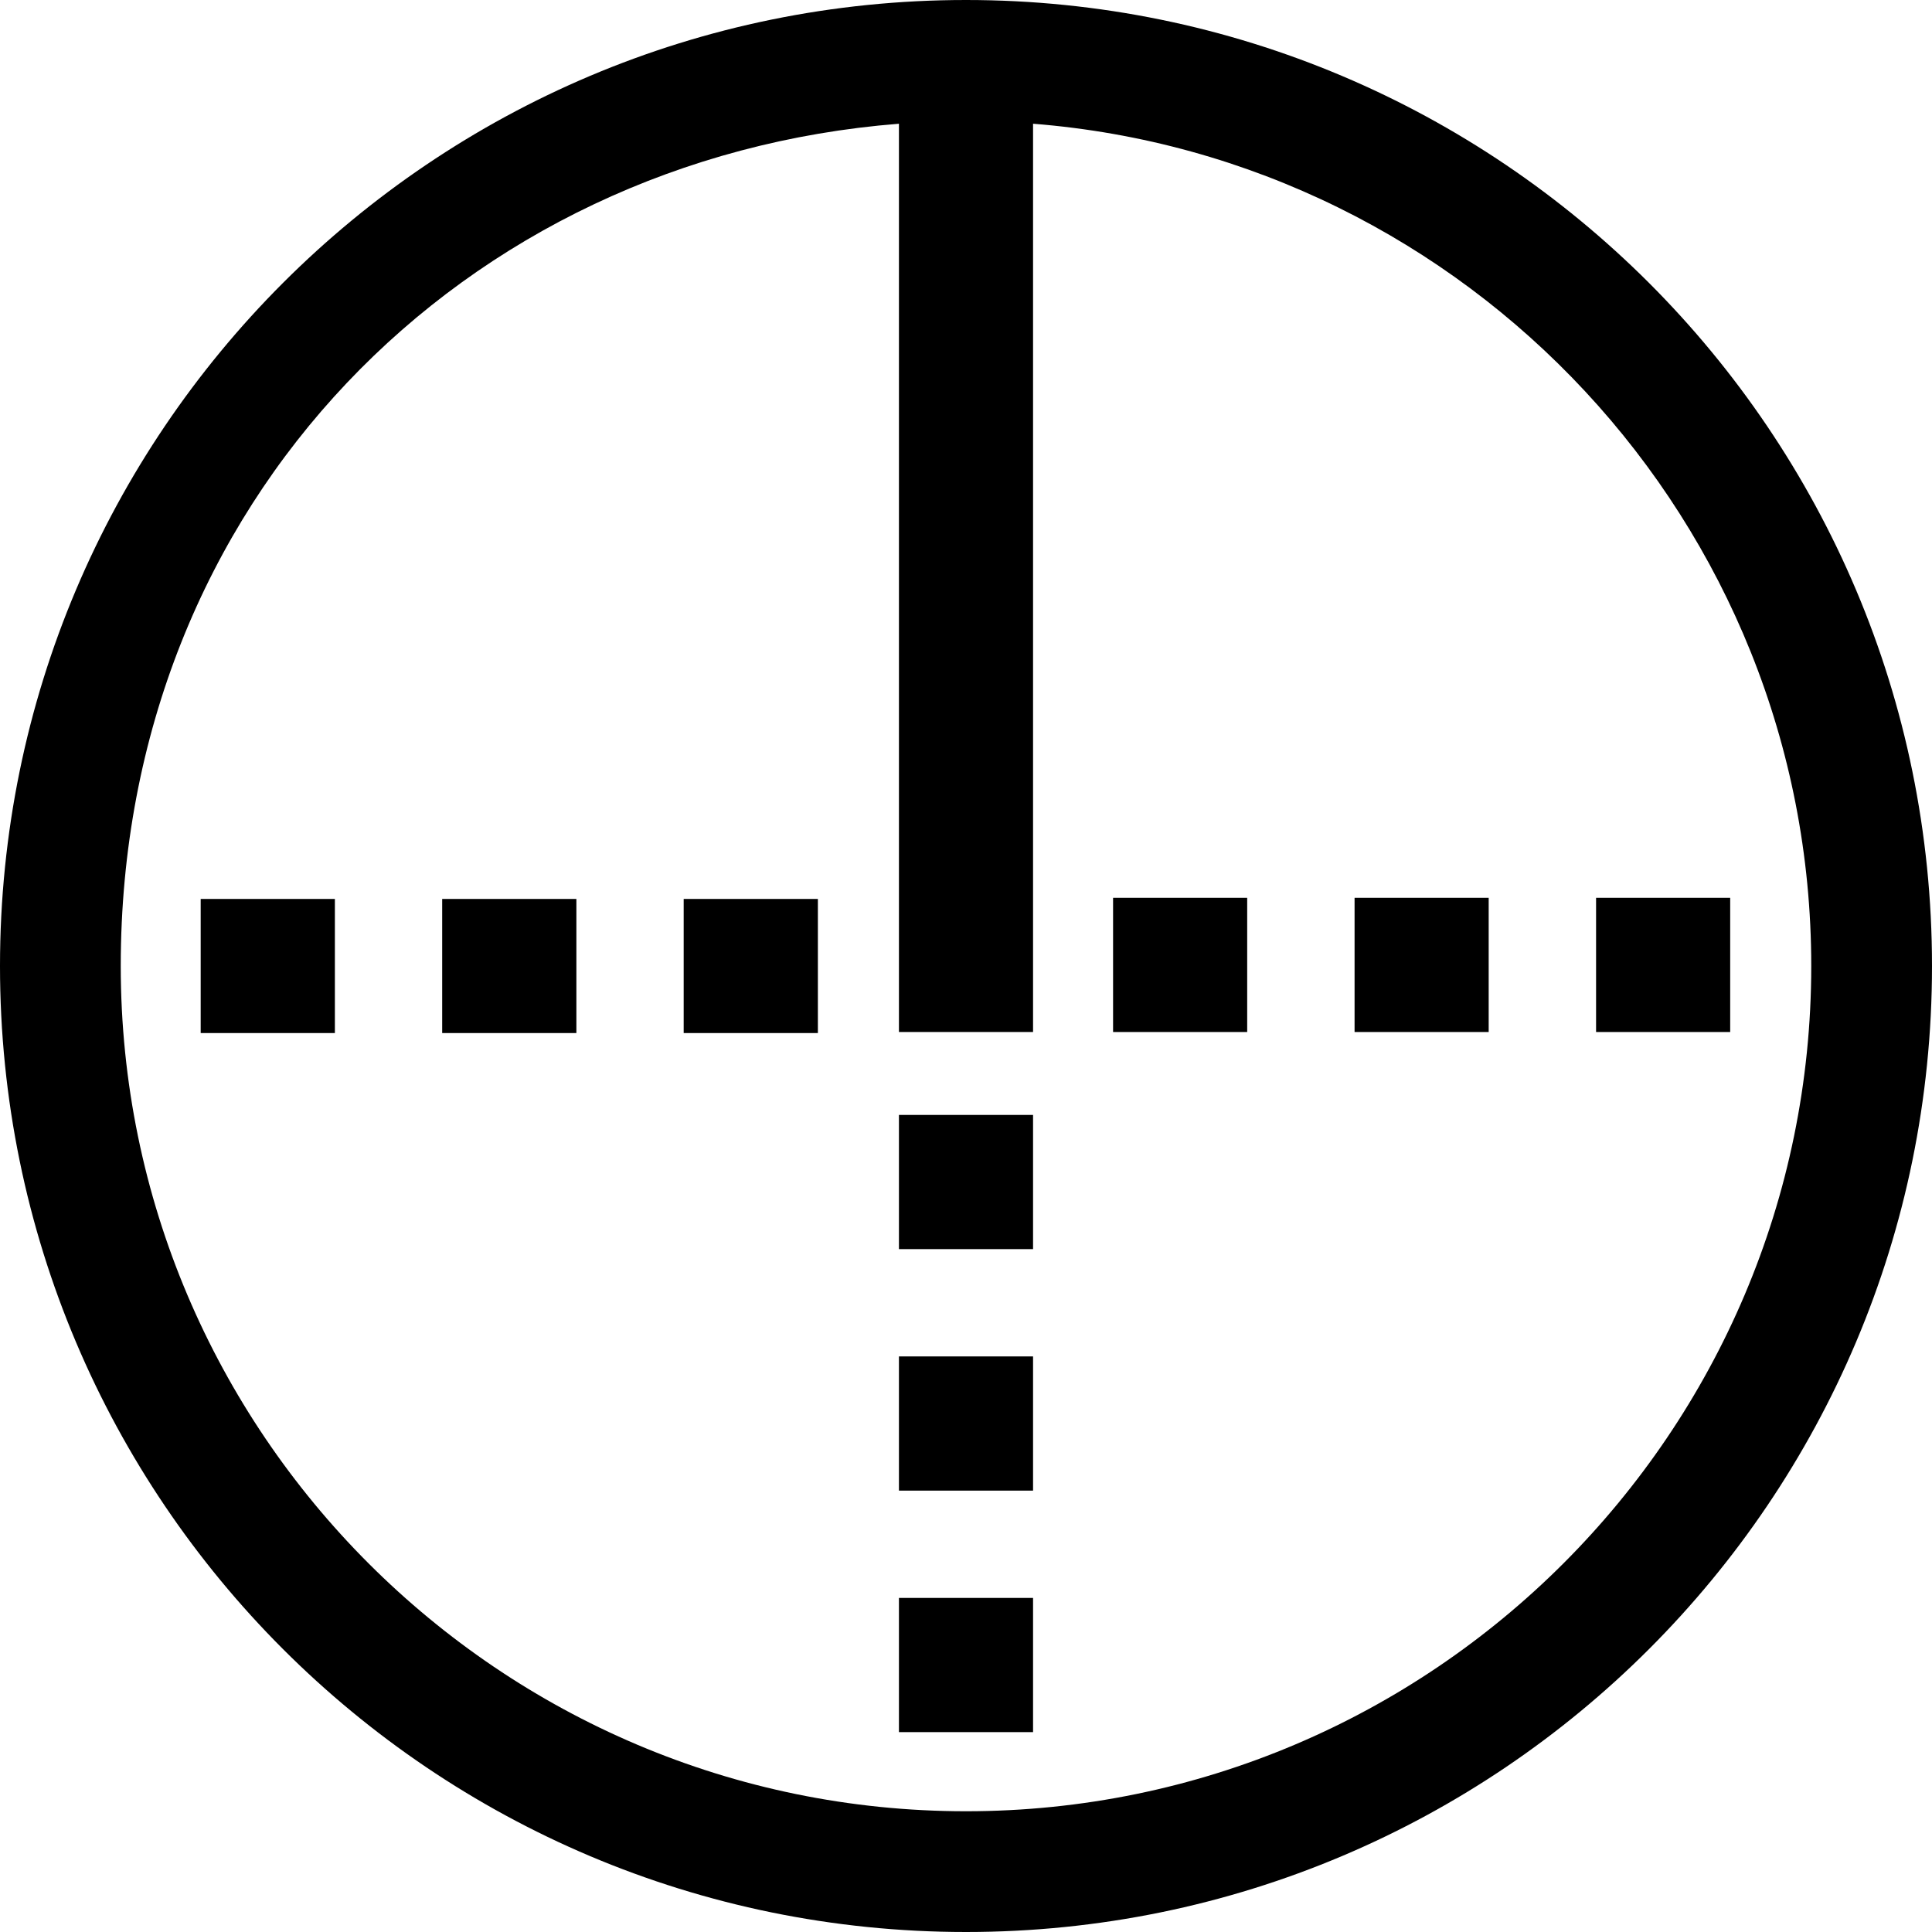 <svg width="24" height="24" viewBox="0 0 24 24" fill="none" xmlns="http://www.w3.org/2000/svg">
<g clip-path="url(#clip0_15805_63964)">
<path d="M12 0C5.373 0 0 5.373 0 12C0 18.627 5.373 24 12 24C18.627 24 24 18.627 24 12C24 5.373 18.627 0 12 0ZM12 22.5C6.21 22.5 1.5 17.79 1.5 12C1.5 6.21 5.767 1.963 11.167 1.537V12.82H12.833V1.537C18.233 1.963 22.5 6.49 22.5 12C22.5 17.79 17.79 22.5 12 22.5Z" fill="black"/>
<path d="M10.16 11.167H8.493V12.833H10.16V11.167Z" fill="black"/>
<path d="M7.16 11.167H5.493V12.833H7.16V11.167Z" fill="black"/>
<path d="M4.16 11.167H2.493V12.833H4.16V11.167Z" fill="black"/>
<path d="M21.493 11.153H19.827V12.82H21.493V11.153Z" fill="black"/>
<path d="M18.493 11.153H16.827V12.82H18.493V11.153Z" fill="black"/>
<path d="M15.493 11.153H13.827V12.82H15.493V11.153Z" fill="black"/>
<path d="M12.833 13.85H11.167V15.517H12.833V13.85Z" fill="black"/>
<path d="M12.833 19.85H11.167V21.517H12.833V19.85Z" fill="black"/>
<path d="M12.833 16.85H11.167V18.517H12.833V16.85Z" fill="black"/>
</g>
<defs>
<clipPath id="clip0_15805_63964">
<rect width="24" height="24" fill="white"/>
</clipPath>
</defs>
</svg>
